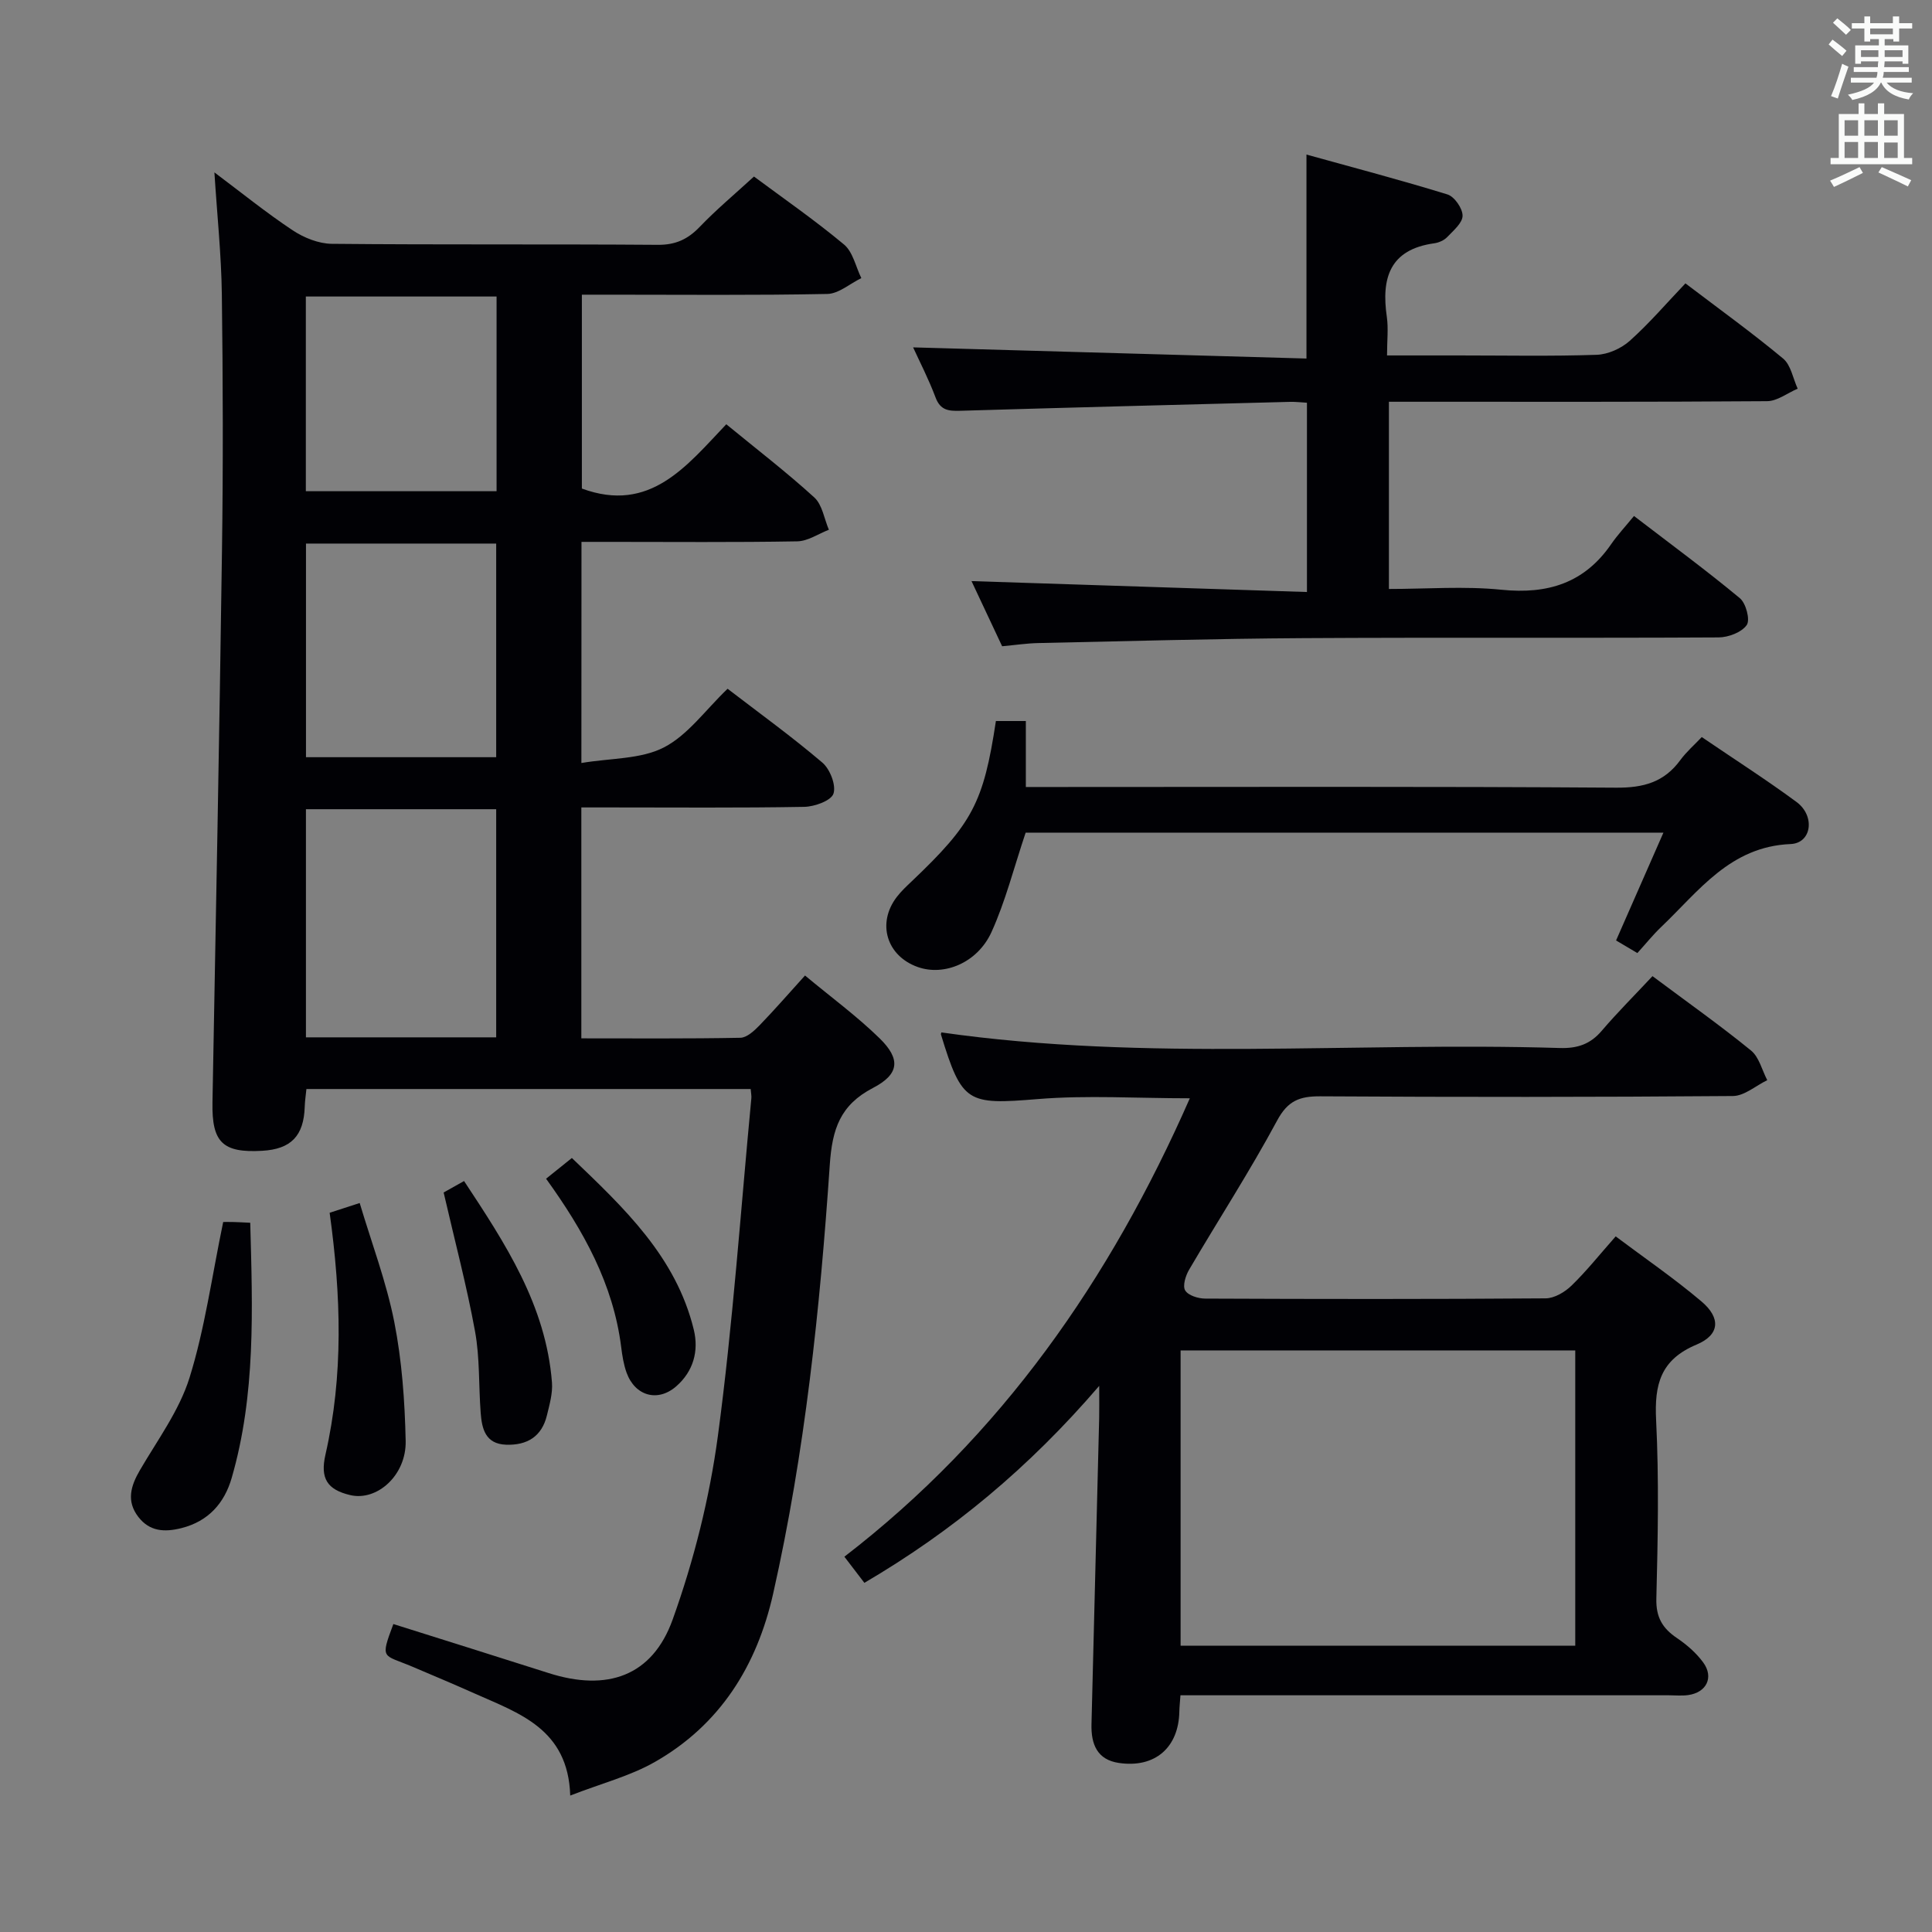 <svg enable-background="new 0 0 400 400" viewBox="0 0 400 400" xmlns="http://www.w3.org/2000/svg"><rect x="0" y="0" width="400" height="400" fill="#808080" stroke="none"/><g fill="#010105"><path d="m120.37 157.97c6.15-1.03 12.31-.77 17.07-3.22 4.96-2.55 8.58-7.72 13.2-12.15 6.63 5.09 13.34 9.94 19.62 15.29 1.59 1.35 2.88 4.68 2.3 6.43-.49 1.46-3.91 2.69-6.05 2.73-13.49.24-26.99.12-40.49.12-1.79 0-3.58 0-5.66 0v47.81c11.06 0 22 .09 32.93-.12 1.35-.03 2.87-1.45 3.96-2.57 3.11-3.21 6.04-6.59 9.42-10.32 5.34 4.45 10.72 8.39 15.44 13 4.39 4.29 4.12 7.42-1.36 10.27-6.82 3.55-8.45 8.54-8.95 15.89-2.03 29.83-5.14 59.58-11.73 88.83-3.37 14.94-10.99 27.14-24.48 34.83-5.09 2.91-10.99 4.42-17.53 6.96-.43-13.82-10.61-17.03-19.86-21.16-4.25-1.9-8.54-3.7-12.82-5.52-6.13-2.6-6.73-1.36-3.94-8.83 10.72 3.38 21.46 6.74 32.18 10.16 12.04 3.84 21.42.69 25.65-11.1 4.39-12.23 7.63-25.13 9.36-38 3.11-23.2 4.71-46.61 6.93-69.93.05-.49-.07-.99-.14-1.9-30.53 0-61.07 0-91.98 0-.11 1.16-.31 2.41-.35 3.68-.19 6.02-2.83 8.77-8.81 9.11-8.21.47-10.44-1.77-10.29-10 .7-38.11 1.44-76.23 1.97-114.34.25-17.66.2-35.33-.03-52.98-.11-8.22-.98-16.42-1.54-25.25 5.56 4.17 10.71 8.34 16.2 11.99 2.32 1.54 5.37 2.77 8.1 2.8 22.49.22 44.99.04 67.48.21 3.69.03 6.22-1.14 8.7-3.72 3.44-3.59 7.28-6.79 11.23-10.42 5.95 4.42 12.52 8.97 18.64 14.07 1.85 1.54 2.43 4.6 3.59 6.96-2.35 1.14-4.68 3.23-7.04 3.28-14.99.3-29.99.15-44.98.15-1.82 0-3.64 0-5.84 0v40.14c14.13 5.2 21.69-4.7 29.9-13.31 6.26 5.14 12.46 9.9 18.22 15.15 1.66 1.51 2.05 4.42 3.02 6.69-2.18.84-4.35 2.36-6.55 2.4-12.99.23-25.99.11-38.99.11-1.79 0-3.58 0-5.68 0-.02 15.06-.02 29.63-.02 45.78zm-17.64 56.8c0-15.96 0-31.51 0-47.23-13.28 0-26.29 0-39.39 0v47.23zm0-58c0-14.97 0-29.52 0-44.23-13.28 0-26.29 0-39.38 0v44.23zm.08-95.38c-13.47 0-26.49 0-39.49 0v40.31h39.49c0-13.54 0-26.78 0-40.31z"/><path d="m342.13 202.1c7.45 5.56 14.1 10.26 20.4 15.4 1.68 1.37 2.27 4.05 3.36 6.14-2.37 1.14-4.73 3.26-7.11 3.28-28.48.23-56.97.23-85.46.06-4.24-.02-6.69.9-8.9 5.01-5.66 10.52-12.18 20.58-18.23 30.89-.73 1.24-1.38 3.35-.81 4.29.63 1.05 2.71 1.69 4.16 1.69 23.49.1 46.98.13 70.46-.05 1.82-.01 3.99-1.3 5.37-2.64 3.09-3 5.79-6.4 9.14-10.19 6 4.51 12.13 8.7 17.76 13.47 4.04 3.42 3.81 6.91-1.01 8.93-7.48 3.13-8.75 8.26-8.38 15.62.61 12.3.36 24.65.05 36.97-.1 3.87 1.27 6.15 4.26 8.17 2.03 1.37 4 3.08 5.44 5.05 2.26 3.09.68 6.24-3.13 6.76-1.31.18-2.66.04-3.99.04-31.82 0-63.64 0-95.45 0-1.79 0-3.58 0-5.66 0-.1 1.44-.21 2.4-.23 3.35-.13 7.47-5.04 11.76-12.51 10.66-4.51-.66-5.78-3.88-5.68-8 .54-21.11 1.07-42.22 1.59-63.34.04-1.76.01-3.53.01-6.73-14.58 16.98-30.42 30.11-48.62 40.78-1.52-1.98-2.71-3.54-4.14-5.41 32.45-24.99 55-57.32 71.52-94.91-10.98 0-21.27-.67-31.45.16-14.6 1.19-15.72.89-20.07-13.35-.04-.13.05-.3.08-.45 42.56 6.09 85.37 1.92 128.04 3.23 3.64.11 6.34-.79 8.71-3.6 3.23-3.78 6.77-7.31 10.48-11.28zm-97.7 138.63h81.71c0-20.56 0-40.91 0-61.14-27.51 0-54.58 0-81.71 0z"/><path d="m287.17 73.59h14.9c9.5 0 19 .19 28.49-.13 2.35-.08 5.1-1.31 6.87-2.9 4.08-3.65 7.66-7.85 11.52-11.89 7.12 5.41 13.86 10.27 20.23 15.57 1.61 1.34 2.04 4.12 3.01 6.23-2.11.9-4.21 2.57-6.33 2.59-24.16.18-48.32.12-72.49.12-1.81 0-3.61 0-5.81 0v38.76c7.79 0 15.62-.62 23.3.16 9.58.97 17.17-1.37 22.73-9.46 1.32-1.91 2.93-3.63 4.71-5.81 7.84 6.01 15.05 11.31 21.92 17.02 1.27 1.05 2.17 4.49 1.42 5.56-1.06 1.51-3.8 2.55-5.83 2.56-28.66.16-57.32-.02-85.98.15-18.31.11-36.61.63-54.92 1.02-2.31.05-4.62.4-7.43.66-2.14-4.56-4.38-9.32-6.34-13.49 23.02.75 46.01 1.5 69.45 2.26 0-13.5 0-26.18 0-39.19-1.24-.07-2.37-.21-3.49-.18-22.79.59-45.57 1.17-68.35 1.85-2.38.07-4.06-.11-5.05-2.75-1.43-3.81-3.31-7.45-4.65-10.38 27.16.77 54.19 1.54 81.44 2.31 0-14.42 0-27.79 0-42.23 9.72 2.7 19.52 5.27 29.2 8.26 1.44.45 3.13 2.89 3.12 4.4 0 1.49-1.9 3.08-3.19 4.43-.64.67-1.73 1.15-2.67 1.28-9.25 1.28-10.99 7.23-9.82 15.25.34 2.4.04 4.89.04 7.97z"/><path d="m212.35 172.39c-2.43 7.23-4.16 14.17-7.07 20.58-2.92 6.41-9.82 9.16-15.24 7.25-6.47-2.28-8.54-9.06-4.38-14.5.9-1.18 2.01-2.22 3.1-3.25 12.57-11.95 14.87-16.27 17.43-33.19h6.2v13.66h6.29c38.65 0 77.29-.13 115.94.14 5.65.04 9.93-1.14 13.27-5.71 1.26-1.72 2.92-3.15 4.44-4.77 6.77 4.61 13.35 8.82 19.62 13.44 3.91 2.88 3.15 8.53-1.22 8.71-12.54.52-19.01 9.75-26.82 17.19-1.68 1.6-3.15 3.44-4.91 5.38-1.7-1.01-3.05-1.81-4.41-2.61 3.24-7.38 6.4-14.56 9.8-22.31-44.81-.01-88.57-.01-132.04-.01z"/><path d="m46.21 253c.36 0 1.33-.02 2.3.01.97.02 1.94.09 3.3.15.48 17.87 1.16 35.58-3.85 52.86-1.49 5.14-4.78 8.95-10.4 10.36-3.54.89-6.59.69-8.92-2.32-2.51-3.26-1.59-6.39.33-9.68 3.65-6.26 8.14-12.33 10.26-19.11 3.18-10.19 4.62-20.92 6.98-32.27z"/><path d="m68.25 251.09c1.64-.53 3.34-1.08 6.22-2.02 2.48 8.31 5.52 16.33 7.16 24.62 1.59 8.06 2.18 16.4 2.36 24.64.15 7.14-5.96 12.53-11.5 11.21-4.76-1.13-6.23-3.46-5.11-8.37 3.74-16.4 3.25-32.85.87-50.08z"/><path d="m91.85 246.89c.66-.37 2.1-1.18 4.23-2.37 8.52 12.91 16.95 25.7 18.2 41.72.17 2.23-.51 4.58-1.05 6.81-1.06 4.38-4.11 6.22-8.47 6.06-4.25-.16-4.99-3.28-5.24-6.59-.43-5.63-.16-11.37-1.17-16.88-1.71-9.39-4.17-18.64-6.5-28.75z"/><path d="m113.06 244.04c1.77-1.42 3.42-2.74 5.34-4.29 10.79 10.33 21.56 20.43 25.24 35.54 1.08 4.44-.1 8.64-3.63 11.73-3.82 3.34-8.52 2.02-10.28-2.81-.61-1.69-.9-3.53-1.12-5.32-1.64-13.03-7.78-24.08-15.55-34.85z"/></g><path d="m378.6 9.2.8-1c.9.7 1.9 1.4 2.9 2.3l-.9 1.1c-1.1-.9-2-1.7-2.8-2.4zm.5 10.7c.9-2.1 1.6-4.3 2.3-6.7.4.2.8.4 1.3.6-.7 2.1-1.5 4.3-2.2 6.6zm.4-15.2.9-.9c1 .8 2 1.6 2.8 2.4l-1 1c-1-.9-1.9-1.8-2.7-2.5zm12.5-1.3h1.2v1.4h2.7v1.1h-2.7v2.7h-1.2v-.5h-1.8v1.3h4.9v3.8h-1.2v-.5h-3.7c0 .4-.1.9-.1 1.2h5.1v1h-5.2c0 .5-.1.9-.2 1.2h6v1h-5.2c1.1 1.3 2.9 2 5.5 2.2-.4.4-.7.8-.9 1.3-2.9-.5-4.8-1.6-5.7-3.5h-.1c-.8 1.7-2.7 2.9-5.9 3.6-.2-.4-.6-.8-.9-1.1 2.8-.6 4.6-1.4 5.4-2.5h-4.8v-1h5.3c.1-.3.2-.7.2-1.2h-4.9v-1h5c0-.4 0-.8.1-1.2h-3.6v.5h-1.2v-3.8h4.9v-1.3h-1.8v.5h-1.2v-2.7h-2.6v-1.1h2.6v-1.4h1.2v1.4h4.7v-1.4zm-6.7 8.4h3.6c0-.4 0-.9 0-1.4h-3.6zm1.9-4.7h4.7v-1.2h-4.7zm6.7 3.3h-3.7v1.4h3.7z" fill="#fafbfa"/><path d="m384.7 21.4h1.3v2.2h2.8v-2.2h1.3v2.2h4.1v9.1h1.7v1.3h-16.9v-1.3h1.7v-9.1h4.1v-2.2zm.3 13.2.7 1.2c-1.8.9-3.8 1.9-6 2.9-.2-.4-.5-.8-.8-1.3 2.4-1 4.4-2 6.1-2.8zm-3.1-6.5h2.8v-3.2h-2.8zm0 4.6h2.8v-3.3h-2.8zm4.1-4.6h2.8v-3.2h-2.8zm0 4.6h2.8v-3.3h-2.8zm3.6 1.9c2.1.9 4.1 1.8 6.1 2.7l-.7 1.3c-2.2-1.1-4.2-2-6.1-2.9zm3.3-9.7h-2.8v3.2h2.8zm-2.8 7.8h2.8v-3.2h-2.8z" fill="#fafbfa"/></svg>